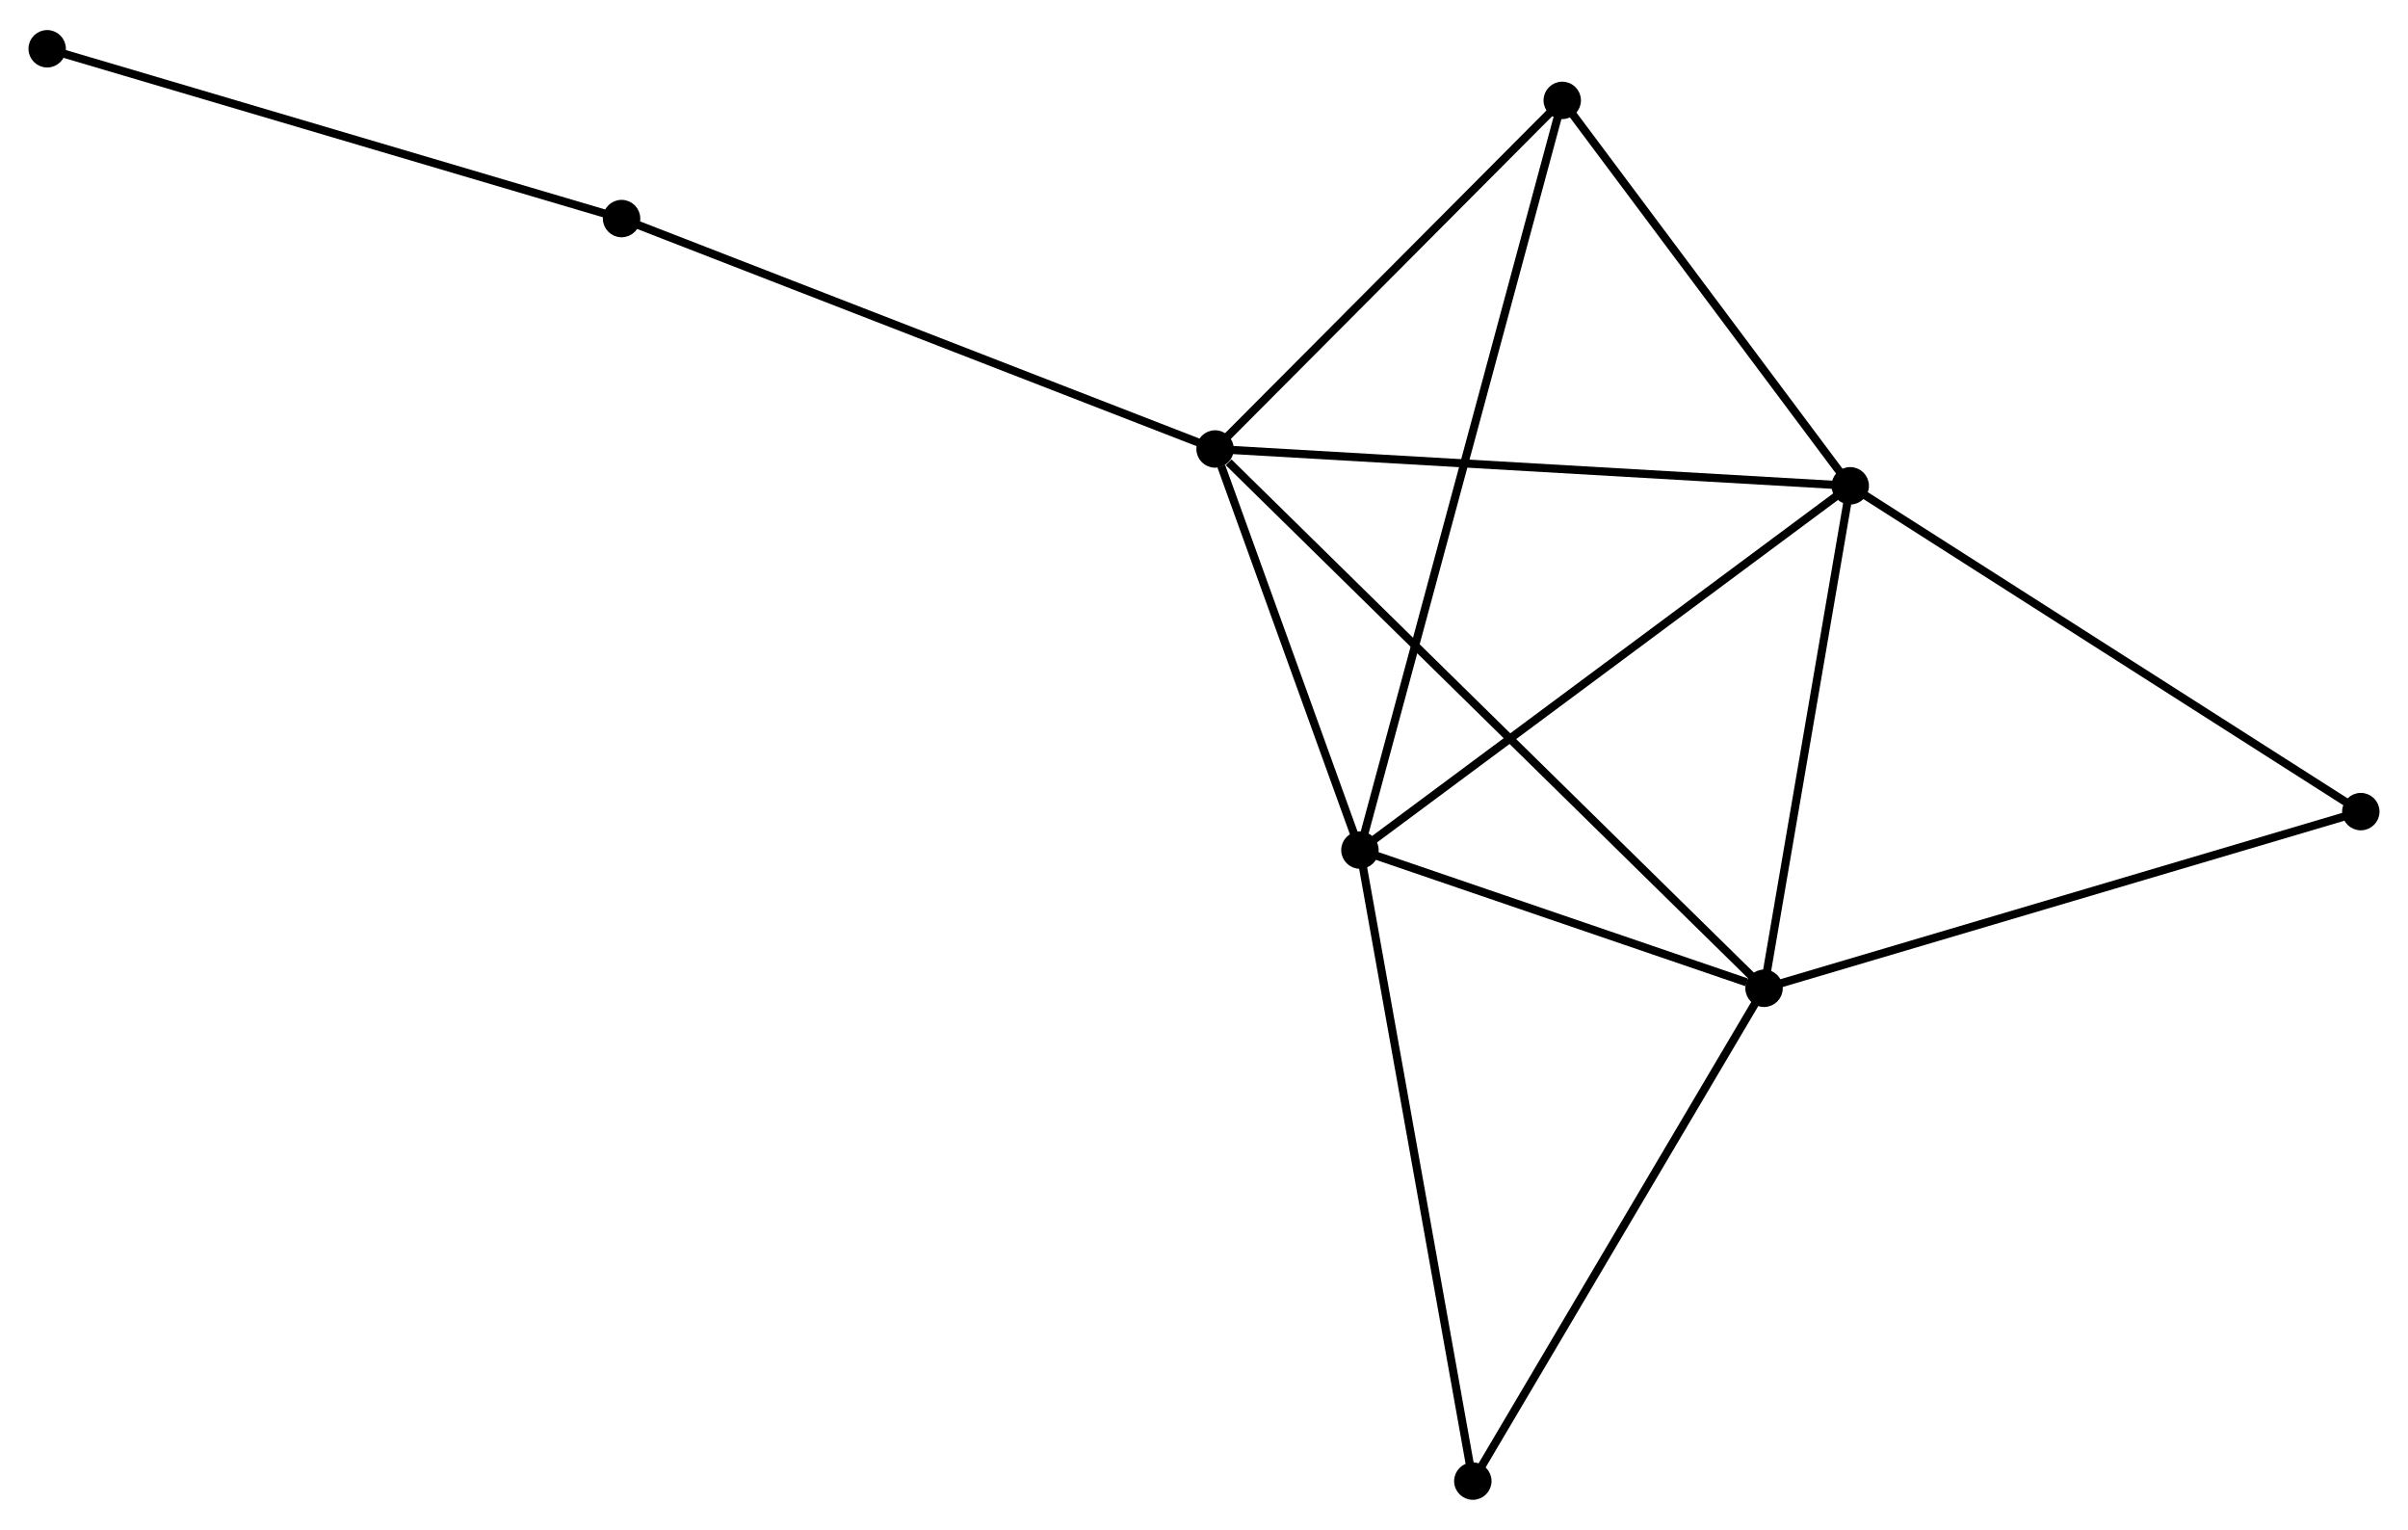 <?xml version="1.0" encoding="UTF-8" standalone="no"?>
<!DOCTYPE svg PUBLIC "-//W3C//DTD SVG 1.1//EN"
 "http://www.w3.org/Graphics/SVG/1.1/DTD/svg11.dtd">
<!-- Generated by graphviz version 2.36.0 (20140111.2315)
 -->
<!-- Title: %3 Pages: 1 -->
<svg width="296pt" height="188pt"
 viewBox="0.00 0.00 296.03 187.63" xmlns="http://www.w3.org/2000/svg" xmlns:xlink="http://www.w3.org/1999/xlink">
<g id="graph0" class="graph" transform="scale(1 1) rotate(0) translate(4 183.634)">
<title>%3</title>
<!-- 0 -->
<g id="node1" class="node"><title>0</title>
<ellipse fill="black" stroke="black" cx="145.377" cy="-128.648" rx="1.8" ry="1.8"/>
</g>
<!-- 1 -->
<g id="node2" class="node"><title>1</title>
<ellipse fill="black" stroke="black" cx="212.865" cy="-62.367" rx="1.8" ry="1.8"/>
</g>
<!-- 0&#45;&#45;1 -->
<g id="edge1" class="edge"><title>0&#45;&#45;1</title>
<path fill="none" stroke="black" d="M147.045,-127.009C156.463,-117.76 202.869,-72.185 211.487,-63.721"/>
</g>
<!-- 2 -->
<g id="node3" class="node"><title>2</title>
<ellipse fill="black" stroke="black" cx="163.184" cy="-79.353" rx="1.8" ry="1.8"/>
</g>
<!-- 0&#45;&#45;2 -->
<g id="edge2" class="edge"><title>0&#45;&#45;2</title>
<path fill="none" stroke="black" d="M146.142,-126.53C149.071,-118.421 159.551,-89.408 162.441,-81.409"/>
</g>
<!-- 3 -->
<g id="node4" class="node"><title>3</title>
<ellipse fill="black" stroke="black" cx="223.461" cy="-124.123" rx="1.8" ry="1.8"/>
</g>
<!-- 0&#45;&#45;3 -->
<g id="edge3" class="edge"><title>0&#45;&#45;3</title>
<path fill="none" stroke="black" d="M147.307,-128.536C158.11,-127.91 210.972,-124.847 221.598,-124.231"/>
</g>
<!-- 4 -->
<g id="node5" class="node"><title>4</title>
<ellipse fill="black" stroke="black" cx="188.056" cy="-171.491" rx="1.8" ry="1.8"/>
</g>
<!-- 0&#45;&#45;4 -->
<g id="edge4" class="edge"><title>0&#45;&#45;4</title>
<path fill="none" stroke="black" d="M146.797,-130.073C153.276,-136.578 180.005,-163.41 186.587,-170.017"/>
</g>
<!-- 7 -->
<g id="node6" class="node"><title>7</title>
<ellipse fill="black" stroke="black" cx="72.414" cy="-156.966" rx="1.8" ry="1.8"/>
</g>
<!-- 0&#45;&#45;7 -->
<g id="edge5" class="edge"><title>0&#45;&#45;7</title>
<path fill="none" stroke="black" d="M143.573,-129.348C133.479,-133.266 84.084,-152.437 74.154,-156.291"/>
</g>
<!-- 1&#45;&#45;2 -->
<g id="edge6" class="edge"><title>1&#45;&#45;2</title>
<path fill="none" stroke="black" d="M210.731,-63.097C202.559,-65.891 173.318,-75.888 165.255,-78.645"/>
</g>
<!-- 1&#45;&#45;3 -->
<g id="edge7" class="edge"><title>1&#45;&#45;3</title>
<path fill="none" stroke="black" d="M213.171,-64.149C214.691,-73.009 221.429,-112.282 223.09,-121.961"/>
</g>
<!-- 5 -->
<g id="node7" class="node"><title>5</title>
<ellipse fill="black" stroke="black" cx="177.063" cy="-1.8" rx="1.8" ry="1.8"/>
</g>
<!-- 1&#45;&#45;5 -->
<g id="edge8" class="edge"><title>1&#45;&#45;5</title>
<path fill="none" stroke="black" d="M211.833,-60.62C206.604,-51.775 183.109,-12.028 178.032,-3.44"/>
</g>
<!-- 6 -->
<g id="node8" class="node"><title>6</title>
<ellipse fill="black" stroke="black" cx="286.229" cy="-84.08" rx="1.8" ry="1.8"/>
</g>
<!-- 1&#45;&#45;6 -->
<g id="edge9" class="edge"><title>1&#45;&#45;6</title>
<path fill="none" stroke="black" d="M214.679,-62.904C224.829,-65.908 274.495,-80.608 284.479,-83.562"/>
</g>
<!-- 2&#45;&#45;3 -->
<g id="edge10" class="edge"><title>2&#45;&#45;3</title>
<path fill="none" stroke="black" d="M164.674,-80.46C172.941,-86.6 213.113,-116.437 221.801,-122.891"/>
</g>
<!-- 2&#45;&#45;4 -->
<g id="edge11" class="edge"><title>2&#45;&#45;4</title>
<path fill="none" stroke="black" d="M163.703,-81.278C166.94,-93.269 184.31,-157.617 187.539,-169.577"/>
</g>
<!-- 2&#45;&#45;5 -->
<g id="edge12" class="edge"><title>2&#45;&#45;5</title>
<path fill="none" stroke="black" d="M163.527,-77.436C165.447,-66.707 174.843,-14.204 176.732,-3.65"/>
</g>
<!-- 3&#45;&#45;4 -->
<g id="edge13" class="edge"><title>3&#45;&#45;4</title>
<path fill="none" stroke="black" d="M222.283,-125.699C216.907,-132.891 194.734,-162.557 189.274,-169.861"/>
</g>
<!-- 3&#45;&#45;6 -->
<g id="edge14" class="edge"><title>3&#45;&#45;6</title>
<path fill="none" stroke="black" d="M225.012,-123.133C233.621,-117.641 275.454,-90.955 284.502,-85.183"/>
</g>
<!-- 8 -->
<g id="node9" class="node"><title>8</title>
<ellipse fill="black" stroke="black" cx="1.8" cy="-177.834" rx="1.8" ry="1.8"/>
</g>
<!-- 7&#45;&#45;8 -->
<g id="edge15" class="edge"><title>7&#45;&#45;8</title>
<path fill="none" stroke="black" d="M70.668,-157.482C60.984,-160.344 13.923,-174.252 3.744,-177.26"/>
</g>
</g>
</svg>
